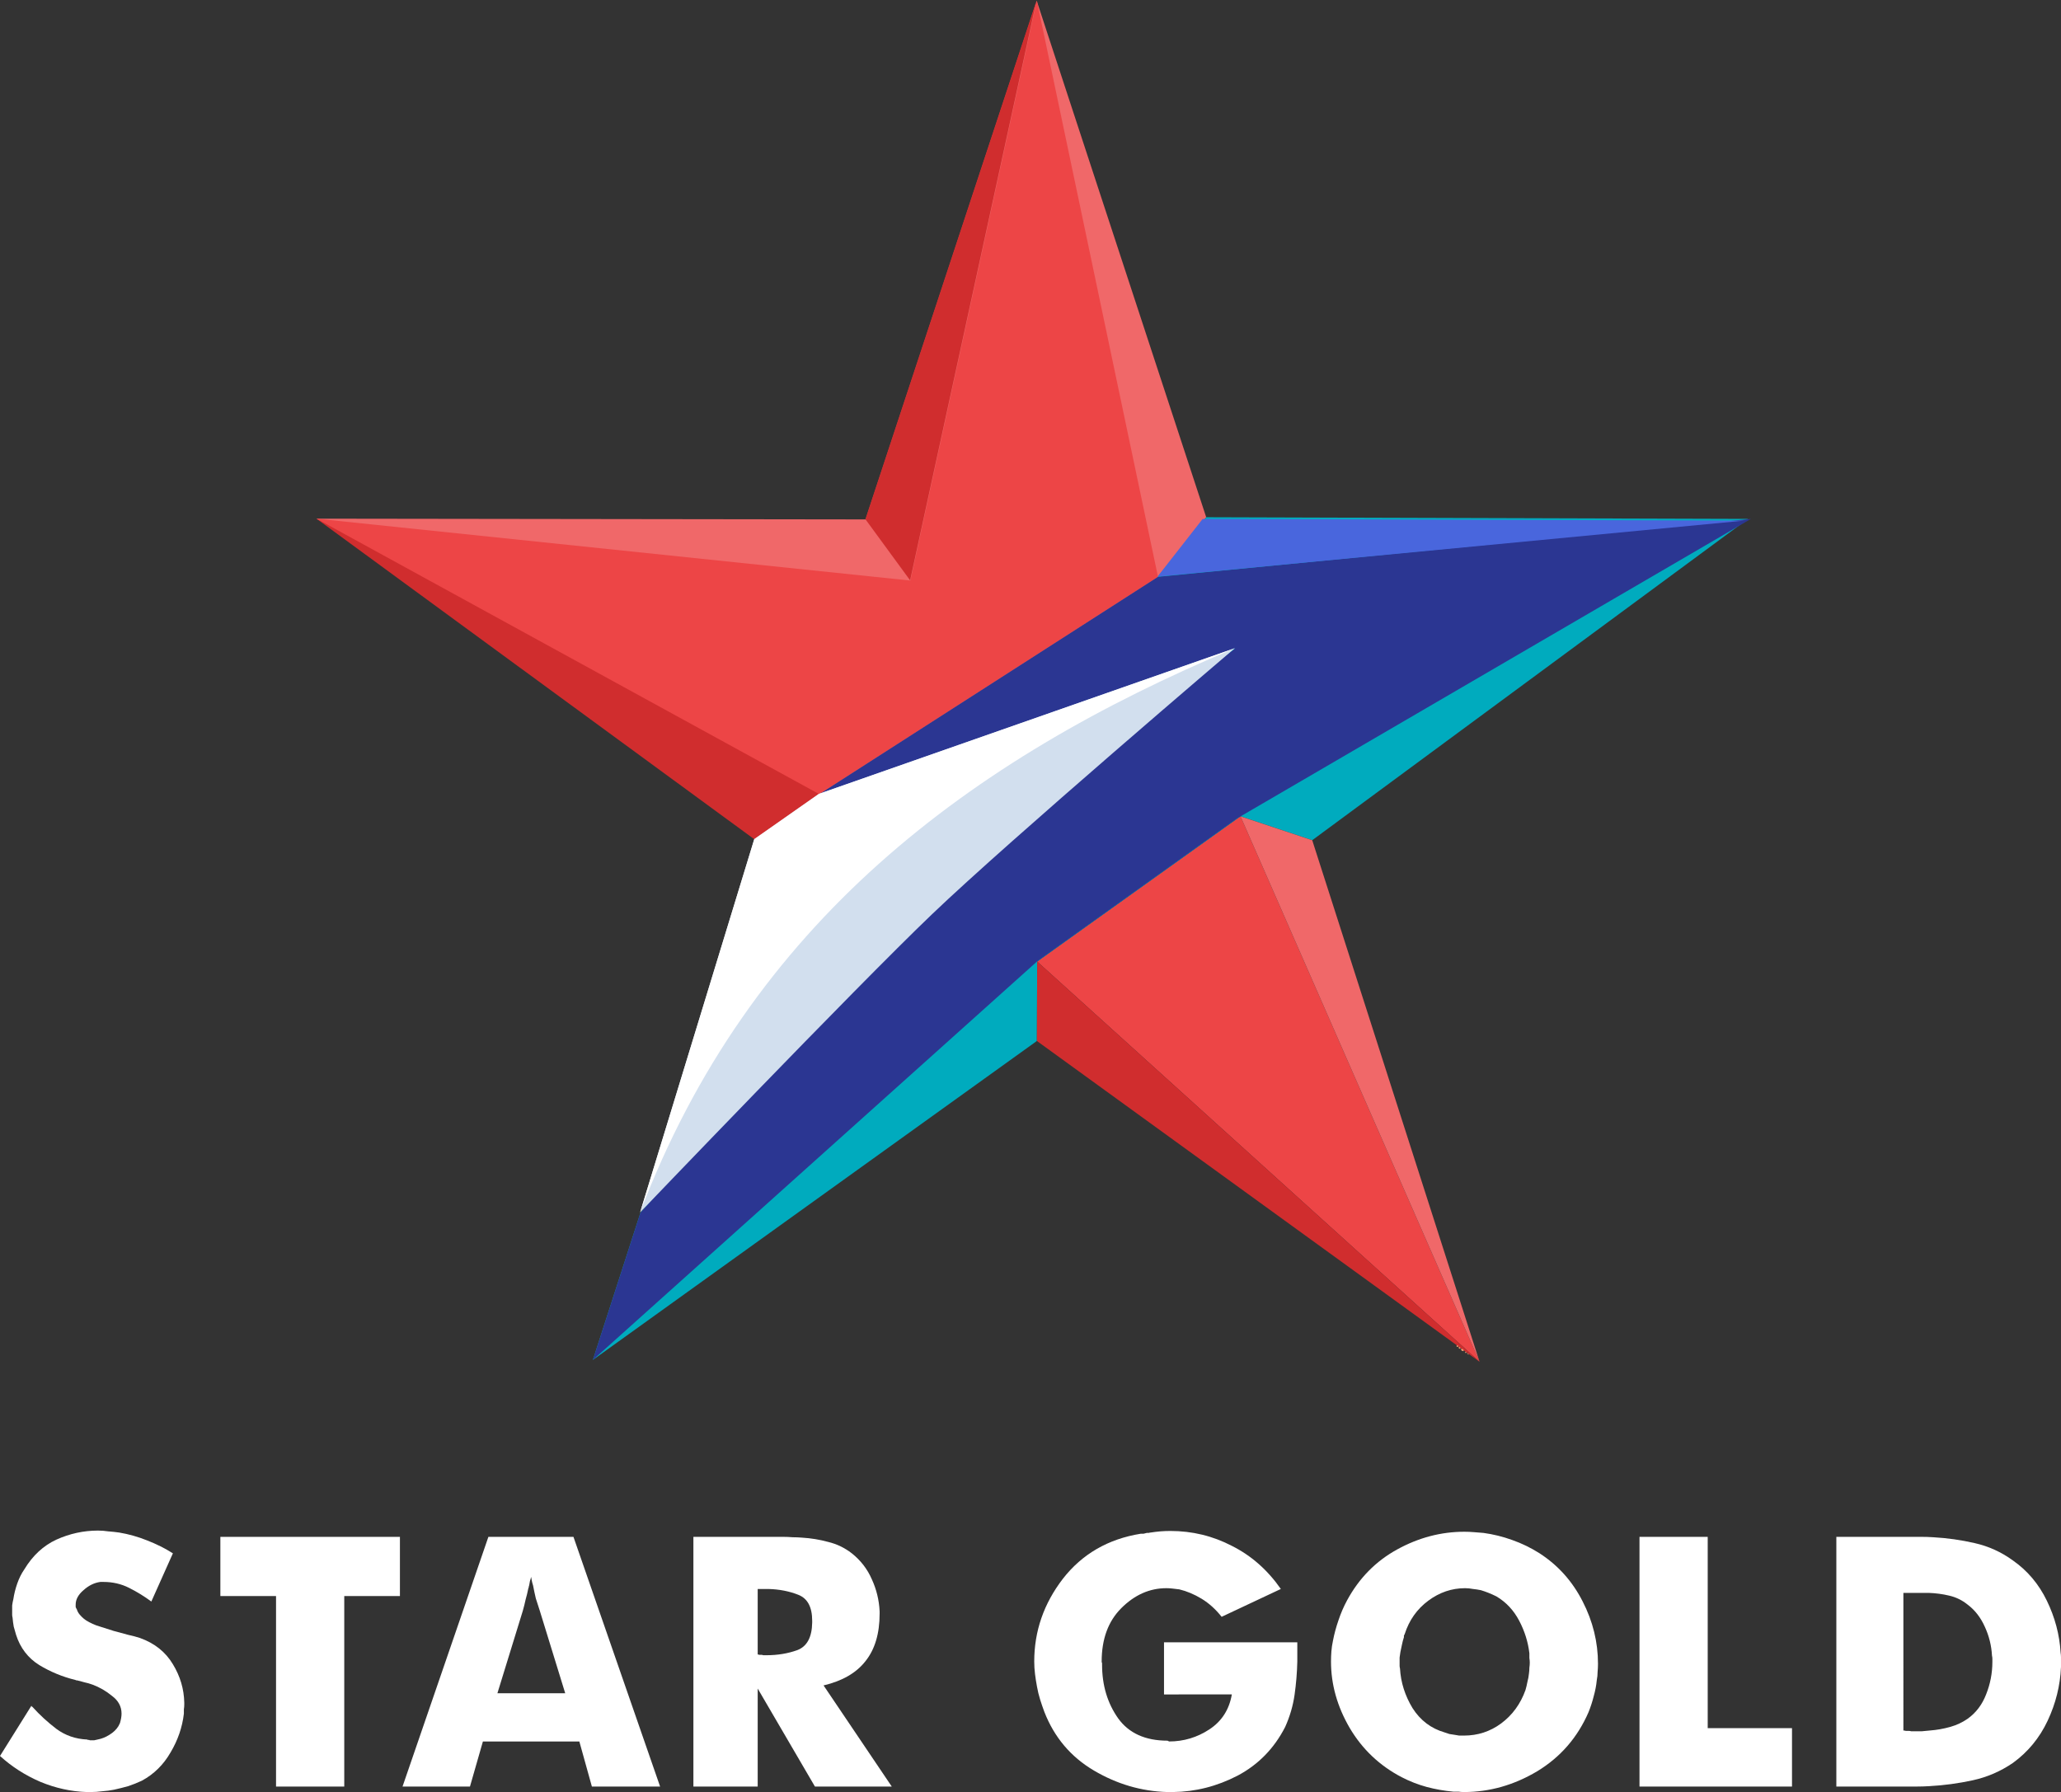 <svg width="609.3" height="529.86" enable-background="new 0 0 1600 900" space="preserve" version="1.1" viewBox="0 0 609.3 529.86" xmlns="http://www.w3.org/2000/svg">
 <rect x="0" y="0" width="609.3" height="529.86" fill="#333333" stroke="none"/>
 <link href="" rel="stylesheet" type="text/css"/>
 <style type="text/css"/>
 <g transform="matrix(.869 0 0 .869 -1644.5 -379.59)">
  <polygon transform="matrix(.761 0 0 .761 1636.2 371.29)" points="854.37 345.04 875.89 317.35 800.13 86.458 723.64 318.33 478.14 318 705.08 441.84" fill="#f06869"/>
  <polygon transform="matrix(.761 0 0 .761 1636.2 371.29)" points="891.22 451.07 800.34 516.02 998.08 694.94" fill="#ed4546"/>
  <polygon transform="matrix(.761 0 0 .761 1636.2 371.29)" points="1118.1 318.1 923.29 461.76 891.22 451.07 800.34 516.02 800.2 551.52 601.72 694.12 622.97 628.33 875.89 317.35" fill="#00abbe"/>
  <polygon transform="matrix(.761 0 0 .761 1636.2 371.29)" points="750.3 407.67 478.14 318 674.01 461.43" fill="#d02d2e"/>
  <polygon transform="matrix(.761 0 0 .761 1636.2 371.29)" points="923.29 461.76 891.22 451.07 998.08 694.94" fill="#f06869"/>
  <polygon transform="matrix(.761 0 0 .761 1636.2 371.29)" points="998.08 694.94 800.34 516.02 800.2 551.52" fill="#d02d2e"/>
  <polygon transform="matrix(.761 0 0 .761 1636.2 371.29)" points="854.34 344 800.17 86.373 743.64 345.67 478.14 318 702.92 441.17" fill="#ed4546"/>
  <polygon transform="matrix(.761 0 0 .761 1636.2 371.29)" points="888.92 376 702.92 441.17 854.34 344 1119.4 318.1 889.81 451.94 800.38 515.88 601.72 694.12 622.97 628.33 756.5 473.5" fill="#2b3692"/>
  <path d="m2149 722.34-38.834 126.98s72.681-75.953 99.309-101.44 103.03-90.532 103.03-90.532l-141.51 49.575z" fill="#d2dfee" stroke-width=".761"/>
  <path d="m2389.4 895.78c0.581-0.083 0.966 0.087 0.969 0.75-0.521 5e-3 -0.915-0.153-0.969-0.75z" fill="#f39f73" stroke-width=".761"/>
  <path d="m2391.5 897.38c0.354-0.114 0.526 0.025 0.539 0.385-0.18-0.129-0.36-0.256-0.539-0.385z" fill="#f39f73" stroke-width=".761"/>
  <path d="m2387.9 894.69c0.47-0.3 0.601-0.1 0.547 0.371-0.348 0.12-0.528-7e-3 -0.547-0.371z" fill="#f39f73" stroke-width=".761"/>
  <path d="m2390.8 896.84c0.369-0.2 0.497-0.061 0.452 0.321l-0.326-0.019z" fill="#f39f73" stroke-width=".761"/>
  <path d="m2388.6 895.19c0.454-0.138 0.653 0.061 0.665 0.505-0.408 0.077-0.647-0.069-0.665-0.505z" fill="#f39f73" stroke-width=".761"/>
  <path d="m2245 437.06-58.194 176.41 15.216 20.796z" fill="#d02d2e" stroke-width=".761"/>
  <path d="m2286.2 633 15.336-19.61 184.24 0.565z" fill="#4966dd" stroke-width=".761"/>
  <path d="m2149 722.34-38.833 126.98c37.348-98.392 111.93-154.04 202.34-191.97l-141.51 49.575z" fill="#fff" stroke-width=".761"/>
 </g>
 <g transform="translate(-2e-5)" fill="#fff" font-family="Futura-Bold" font-size="40px" letter-spacing="0px" word-spacing="0px">
  <path d="m9.272 504.36q0.116 0.116 0.116 0.232 0.116 0 0.232 0.116 3.129 3.477 7.07 6.491 3.941 2.898 9.04 3.129 0.116 0 0.232 0.116 0.232 0 0.348 0 0.116 0 0.232 0.116 0.232 0 0.348 0 0.464 0 0.927 0 0.58-0.116 1.043-0.232 1.854-0.348 3.477-1.391 1.738-1.043 2.666-2.55 0.116-0.232 0.232-0.464 0.116-0.232 0.232-0.464 0.232-0.811 0.348-1.507t0.116-1.275q0-3.129-2.782-5.216-2.666-2.202-5.795-3.361-1.275-0.464-2.434-0.695-1.159-0.348-2.202-0.58-0.116 0-0.232 0-0.116-0.116-0.232-0.116-5.679-1.391-10.663-4.404-4.984-3.129-6.838-8.925-0.348-1.159-0.695-2.434-0.232-1.275-0.348-2.666-0.116-0.464-0.116-0.811 0-0.464 0-0.927 0-0.927 0-1.855 0.116-0.927 0.348-1.854 0.348-2.318 1.159-4.636t2.086-4.173q3.709-6.143 9.504-8.809 5.911-2.666 12.286-2.666 1.507 0 3.013 0.232 1.623 0.116 3.245 0.348 4.173 0.695 8.229 2.318 4.173 1.623 7.65 3.825l-6.375 14.256q-3.129-2.318-6.606-4.057-3.477-1.739-7.534-1.739-0.232 0-0.464 0-0.232 0-0.464 0-2.666 0.348-4.984 2.434-2.318 1.97-2.318 4.288 0 0.348 0 0.695 0.116 0.348 0.348 0.695 0.232 0.811 0.811 1.507 0.58 0.695 1.275 1.275 1.275 1.043 3.709 1.97 2.434 0.811 5.1 1.623 2.202 0.58 4.288 1.159 2.086 0.464 3.477 0.927 6.491 2.318 9.736 7.766 3.245 5.332 3.361 11.358 0 0.232 0 0.348t0 0.232q0 0.695-0.116 1.391 0 0.695 0 1.275-0.695 6.027-3.941 11.474-3.129 5.447-8.461 8.345-1.97 0.927-4.057 1.623-2.086 0.58-4.173 1.043-1.738 0.348-3.477 0.464-1.738 0.232-3.361 0.232-0.348 0-0.695 0-0.232 0-0.58 0-6.954-0.232-13.677-3.014-6.722-2.898-11.938-7.65z"/>
  <path d="m81.605 528.24v-56.329h-16.458v-17.501h53.084v17.501h-16.458v56.329z"/>
  <path d="m119 528.24 25.383-73.83h25.151l25.615 73.83h-20.167l-3.709-13.329h-28.512l-3.825 13.329zm35.582-52.04-7.534 24.456h20.051l-7.534-24.456q-0.58-1.739-1.159-3.593-0.464-1.97-0.811-3.825-0.232-0.695-0.348-1.275-0.116-0.695-0.232-1.275-0.116 0.58-0.348 1.275-0.116 0.58-0.232 1.275-0.116 0.232-0.116 0.464 0 0.116-0.116 0.348-0.348 1.738-0.811 3.361-0.348 1.623-0.811 3.245z"/>
  <path d="m224 499.26v28.976h-19.008v-73.83h26.542q1.391 0 2.782 0.116 1.391 0 2.782 0.116 3.941 0.232 7.766 1.275 3.825 0.927 6.954 3.361 3.941 3.129 5.911 7.65 2.086 4.52 2.318 9.504v0.695q0 8.809-4.173 14.024-4.057 5.216-12.402 7.186l20.167 29.903h-22.717zm0-10.084q0.232 0 0.464 0.116 0.348 0 0.695 0 0.232 0 0.464 0.116 0.348 0 0.579 0 0.116 0 0.116 0 0.116 0 0.232 0 4.984 0 9.156-1.507 4.288-1.623 4.404-8.113v-0.58q0-6.027-4.056-7.65-4.057-1.623-8.925-1.738-0.58 0-1.275 0-0.579 0-1.159 0h-0.695z"/>
  <path d="m344.12 501v-15.415h39.407q0 1.391 0 2.898 0 1.391 0 2.782-0.116 4.984-0.811 9.852-0.695 4.868-2.782 9.504-4.868 9.504-14.024 14.372-9.156 4.752-19.124 4.868-0.232 0-0.464 0-0.116 0-0.232 0-0.232 0-0.58 0-0.232 0-0.464 0-11.474-0.348-21.674-6.375-10.199-6.027-14.604-17.27-0.695-1.855-1.275-3.709-0.58-1.854-0.927-3.825-0.348-1.854-0.58-3.709-0.232-1.854-0.232-3.709 0-13.445 8.461-24.456 8.577-11.011 23.065-13.329 0.464 0 0.811 0 0.464-0.116 0.927-0.232 0.348 0 0.58 0 0.348-0.116 0.58-0.116 1.507-0.232 2.897-0.348 1.507-0.116 2.898-0.116 9.736 0 18.197 4.404 8.577 4.288 14.488 12.749l-17.501 8.229q-2.666-3.361-5.911-5.332-3.245-1.97-6.606-2.782-0.927-0.116-1.97-0.232-0.927-0.116-1.854-0.116-7.418 0-13.329 5.911-5.795 5.795-5.795 15.763 0 0 0 0.116 0 0.116 0.116 0.348 0 0.116 0 0.232 0 0.116 0 0.232 0 9.156 4.752 15.879 4.752 6.606 14.604 6.606l0.464 0.232q6.491 0 11.938-3.593t6.606-10.315z"/>
  <path d="m398.24 473.18q5.332-9.852 14.836-15.067 9.504-5.216 19.819-5.216 1.391 0 2.782 0.116 1.507 0.116 2.898 0.232 4.288 0.58 8.461 2.086 4.288 1.507 8.113 3.941 8.229 5.332 12.749 14.256 4.52 8.809 4.52 18.429 0 1.159-0.116 2.434 0 1.159-0.232 2.318-0.232 2.434-0.927 4.868-0.58 2.318-1.507 4.636-4.868 11.243-15.183 17.501-10.315 6.143-21.674 6.143-0.811 0-1.623-0.116-0.695 0-1.507 0-3.941-0.348-7.881-1.391-3.825-1.043-7.418-2.898-9.736-5.1-15.299-14.488-5.563-9.504-5.563-19.704 0-1.507 0.116-3.014 0.116-1.507 0.464-3.129 0.579-3.014 1.623-6.027 1.043-3.129 2.55-5.911zm52.736 26.542q0.348-1.159 0.58-2.434 0.348-1.275 0.464-2.55 0.116-0.811 0.116-1.623 0.116-0.811 0.116-1.507t-0.116-1.391q0-0.695 0-1.391-0.579-4.984-3.013-9.62t-6.722-7.186q-1.159-0.58-2.318-1.043-1.159-0.464-2.318-0.811-1.159-0.232-2.318-0.348-1.159-0.232-2.318-0.232-5.911 0-10.895 3.709-4.984 3.709-6.954 9.852-0.116 0.232-0.232 0.464 0 0.232 0 0.464-0.348 1.043-0.58 2.202-0.232 1.043-0.464 2.202-0.116 0.811-0.232 1.623 0 0.695 0 1.507 0 0.464 0 0.927 0 0.348 0.116 0.811 0.348 6.143 3.709 11.706 3.477 5.447 9.504 7.186 0.695 0.232 1.391 0.464 0.695 0.116 1.507 0.232 0.695 0.116 1.391 0.232 0.695 0 1.391 0 6.143 0 11.011-3.593 4.984-3.709 7.186-9.852z"/>
  <path d="m484.69 528.24v-73.83h20.167v56.561h24.919v17.27z"/>
  <path d="m595.04 521.28q-5.447 3.709-11.822 5.1t-12.865 1.738q-1.854 0.116-3.709 0.116-1.739 0-3.477 0h-20.283v-73.83h21.558q1.739 0 3.477 0 1.855 0 3.593 0.116 6.259 0.348 12.286 1.739 6.143 1.391 11.243 5.1 6.491 4.52 10.084 11.938 3.593 7.418 4.057 15.299 0.116 0.695 0.116 1.391t0 1.391q0 0.348 0 0.811 0 0.348 0 0.695-0.348 8.229-3.941 15.879-3.593 7.65-10.315 12.518zm-32.337-9.62q0.348 0 0.695 0.116 0.464 0 0.811 0 0.464 0 0.811 0.116 0.348 0 0.695 0 1.159 0 2.434 0 1.275-0.116 2.434-0.232 3.014-0.232 5.911-1.043 2.897-0.811 5.216-2.434 3.709-2.666 5.447-7.186 1.854-4.636 1.854-9.62 0-0.464 0-0.927t-0.116-0.927q-0.232-4.404-2.086-8.461-1.855-4.173-5.1-6.606-2.434-1.97-5.447-2.666-2.898-0.695-6.027-0.811-0.58 0-1.275 0-0.579 0-1.159 0h-5.1z"/>
 </g>
</svg>
